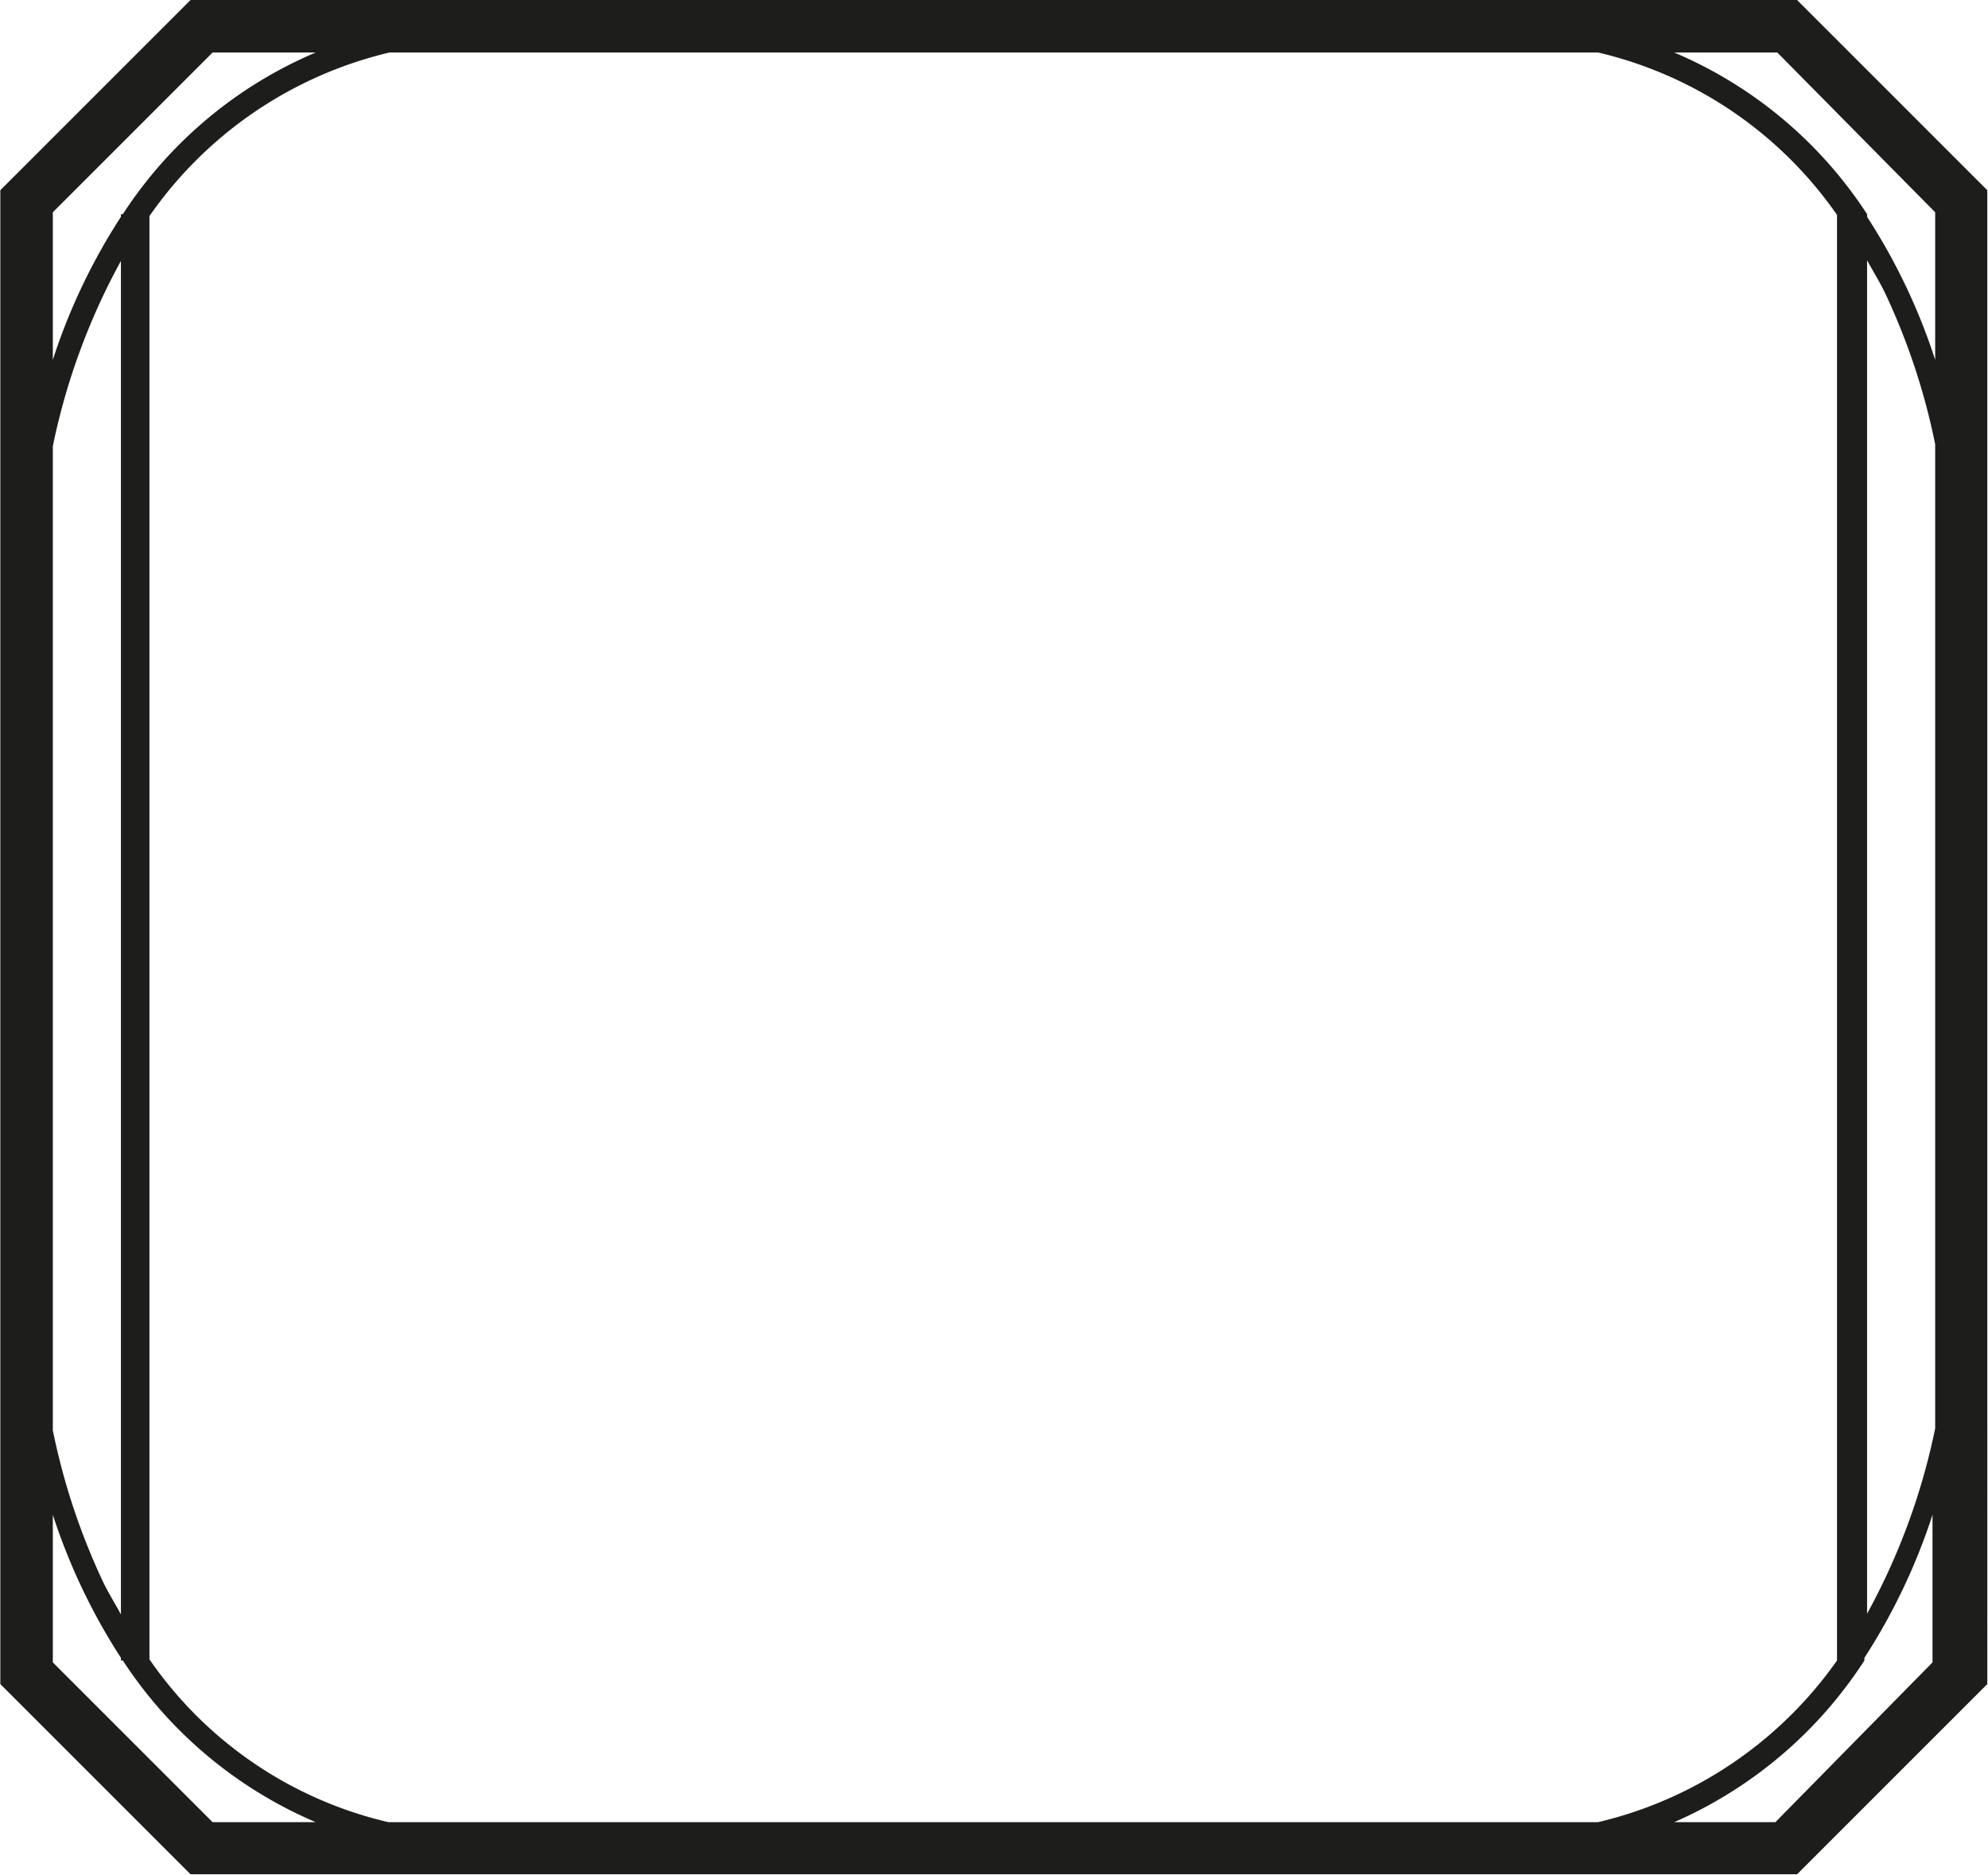 <svg id="Calque_1" data-name="Calque 1" xmlns="http://www.w3.org/2000/svg" width="18.43mm" height="17.38mm" viewBox="0 0 52.24 49.28">
  <path d="M46.66,47.9H44A11.38,11.38,0,0,0,49,43.65h0v-.07a16,16,0,0,0,1.79-3.76V43.7ZM1.38,43.7V39.82a16,16,0,0,0,1.79,3.76v.07h.05A11.38,11.38,0,0,0,8.29,47.9H5.58ZM5.58,1.38H8.29A11.31,11.31,0,0,0,3.22,5.63H3.17V5.7A15.85,15.85,0,0,0,1.38,9.46V5.58ZM49.07,6.84c.16.3.34.58.49.9a17.39,17.39,0,0,1,1.3,3.94V37.55a17.37,17.37,0,0,1-1.79,4.87ZM1.38,11.73A17.37,17.37,0,0,1,3.17,6.86V42.44c-.16-.3-.34-.58-.49-.9a17.55,17.55,0,0,1-1.3-3.94ZM42,47.9H10.2a10.53,10.53,0,0,1-6.28-4.28V5.68a10.68,10.68,0,0,1,6.31-4.3H42a10.59,10.59,0,0,1,6.28,4.27v38A10.68,10.68,0,0,1,42,47.9M50.86,5.58V9.46A15.85,15.85,0,0,0,49.07,5.7V5.63h0A11.31,11.31,0,0,0,44,1.38h2.71ZM47.23,0H5L0,5V44.27l5,5H47.23l5-5V5Z" style="fill: #1d1d1b"/>
</svg>
